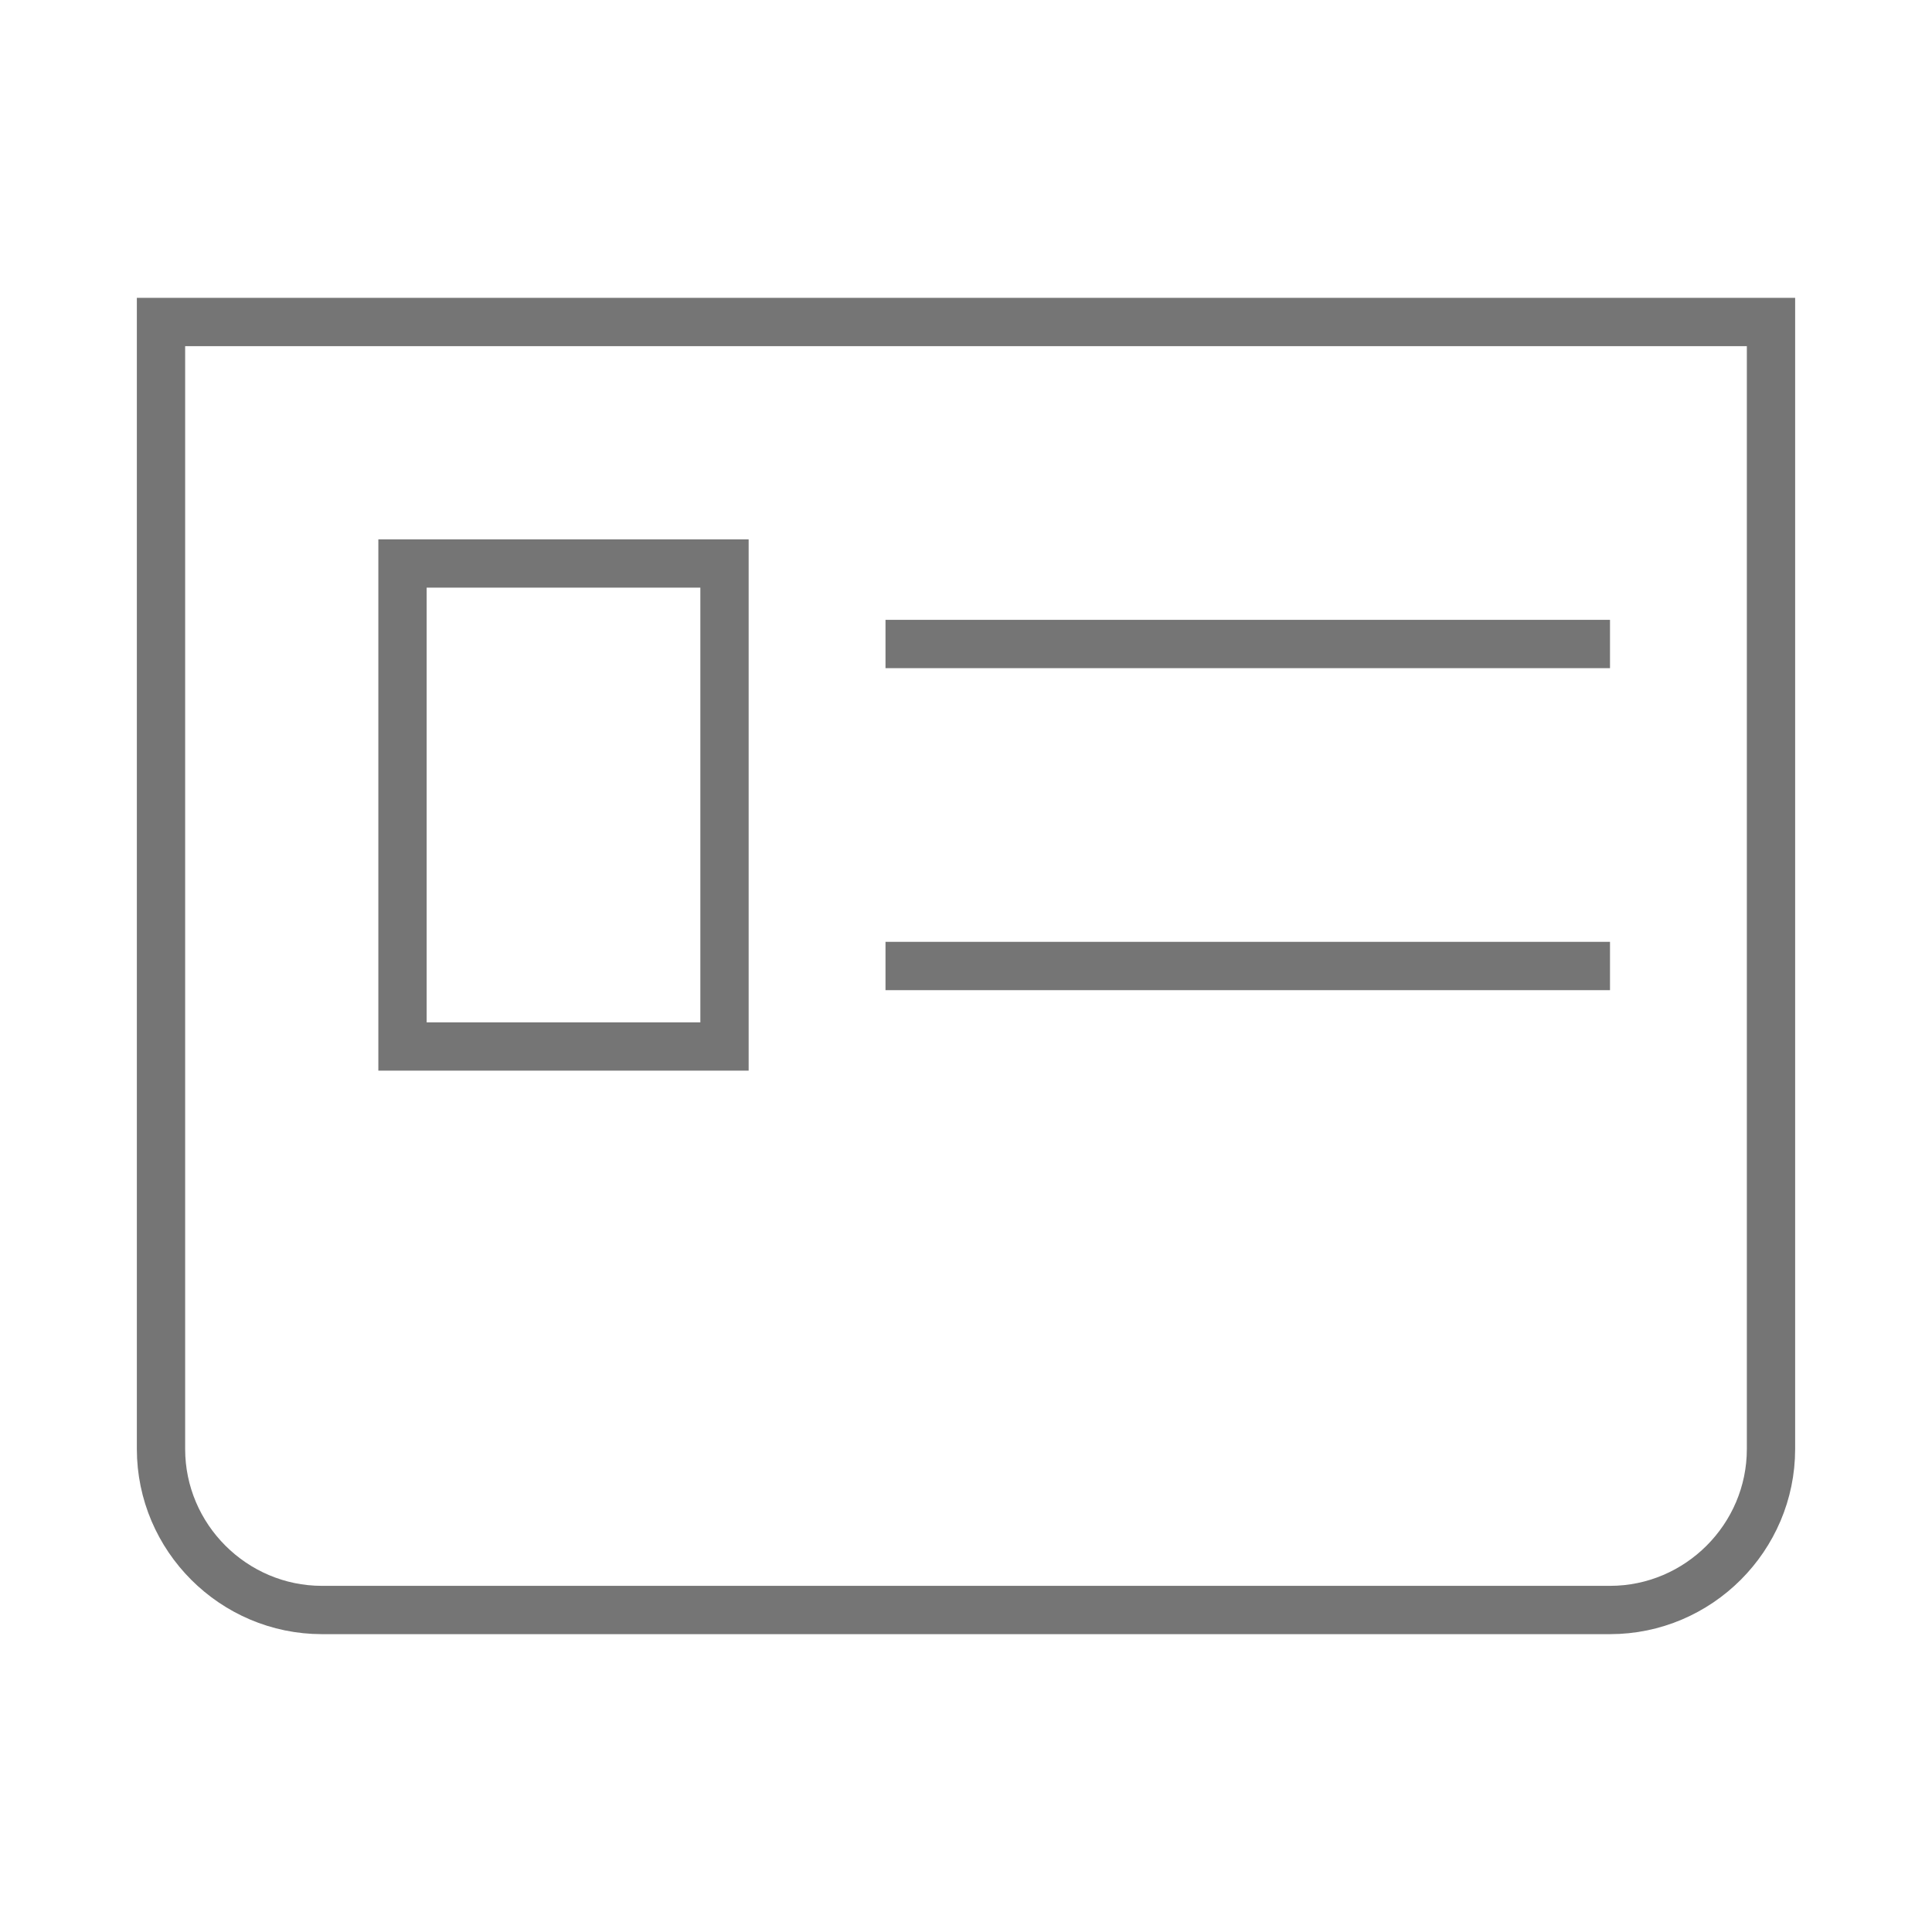 <svg xmlns="http://www.w3.org/2000/svg"
    width="24" height="24"
    viewBox="0 0 24 24">
    <path fill="none"
        stroke="#757575"
        stroke-width="0.6"
        stroke-miterlimit="10"
        d="M2,4v14c0,1.1,0.9,2,2,2h16c1.1,0,2-0.9,2-2V4H2L2,4z M9,13H5V7h4V13L9,13z M19,14 M11,12h9 M20,8h-1h-8"/>
</svg>
